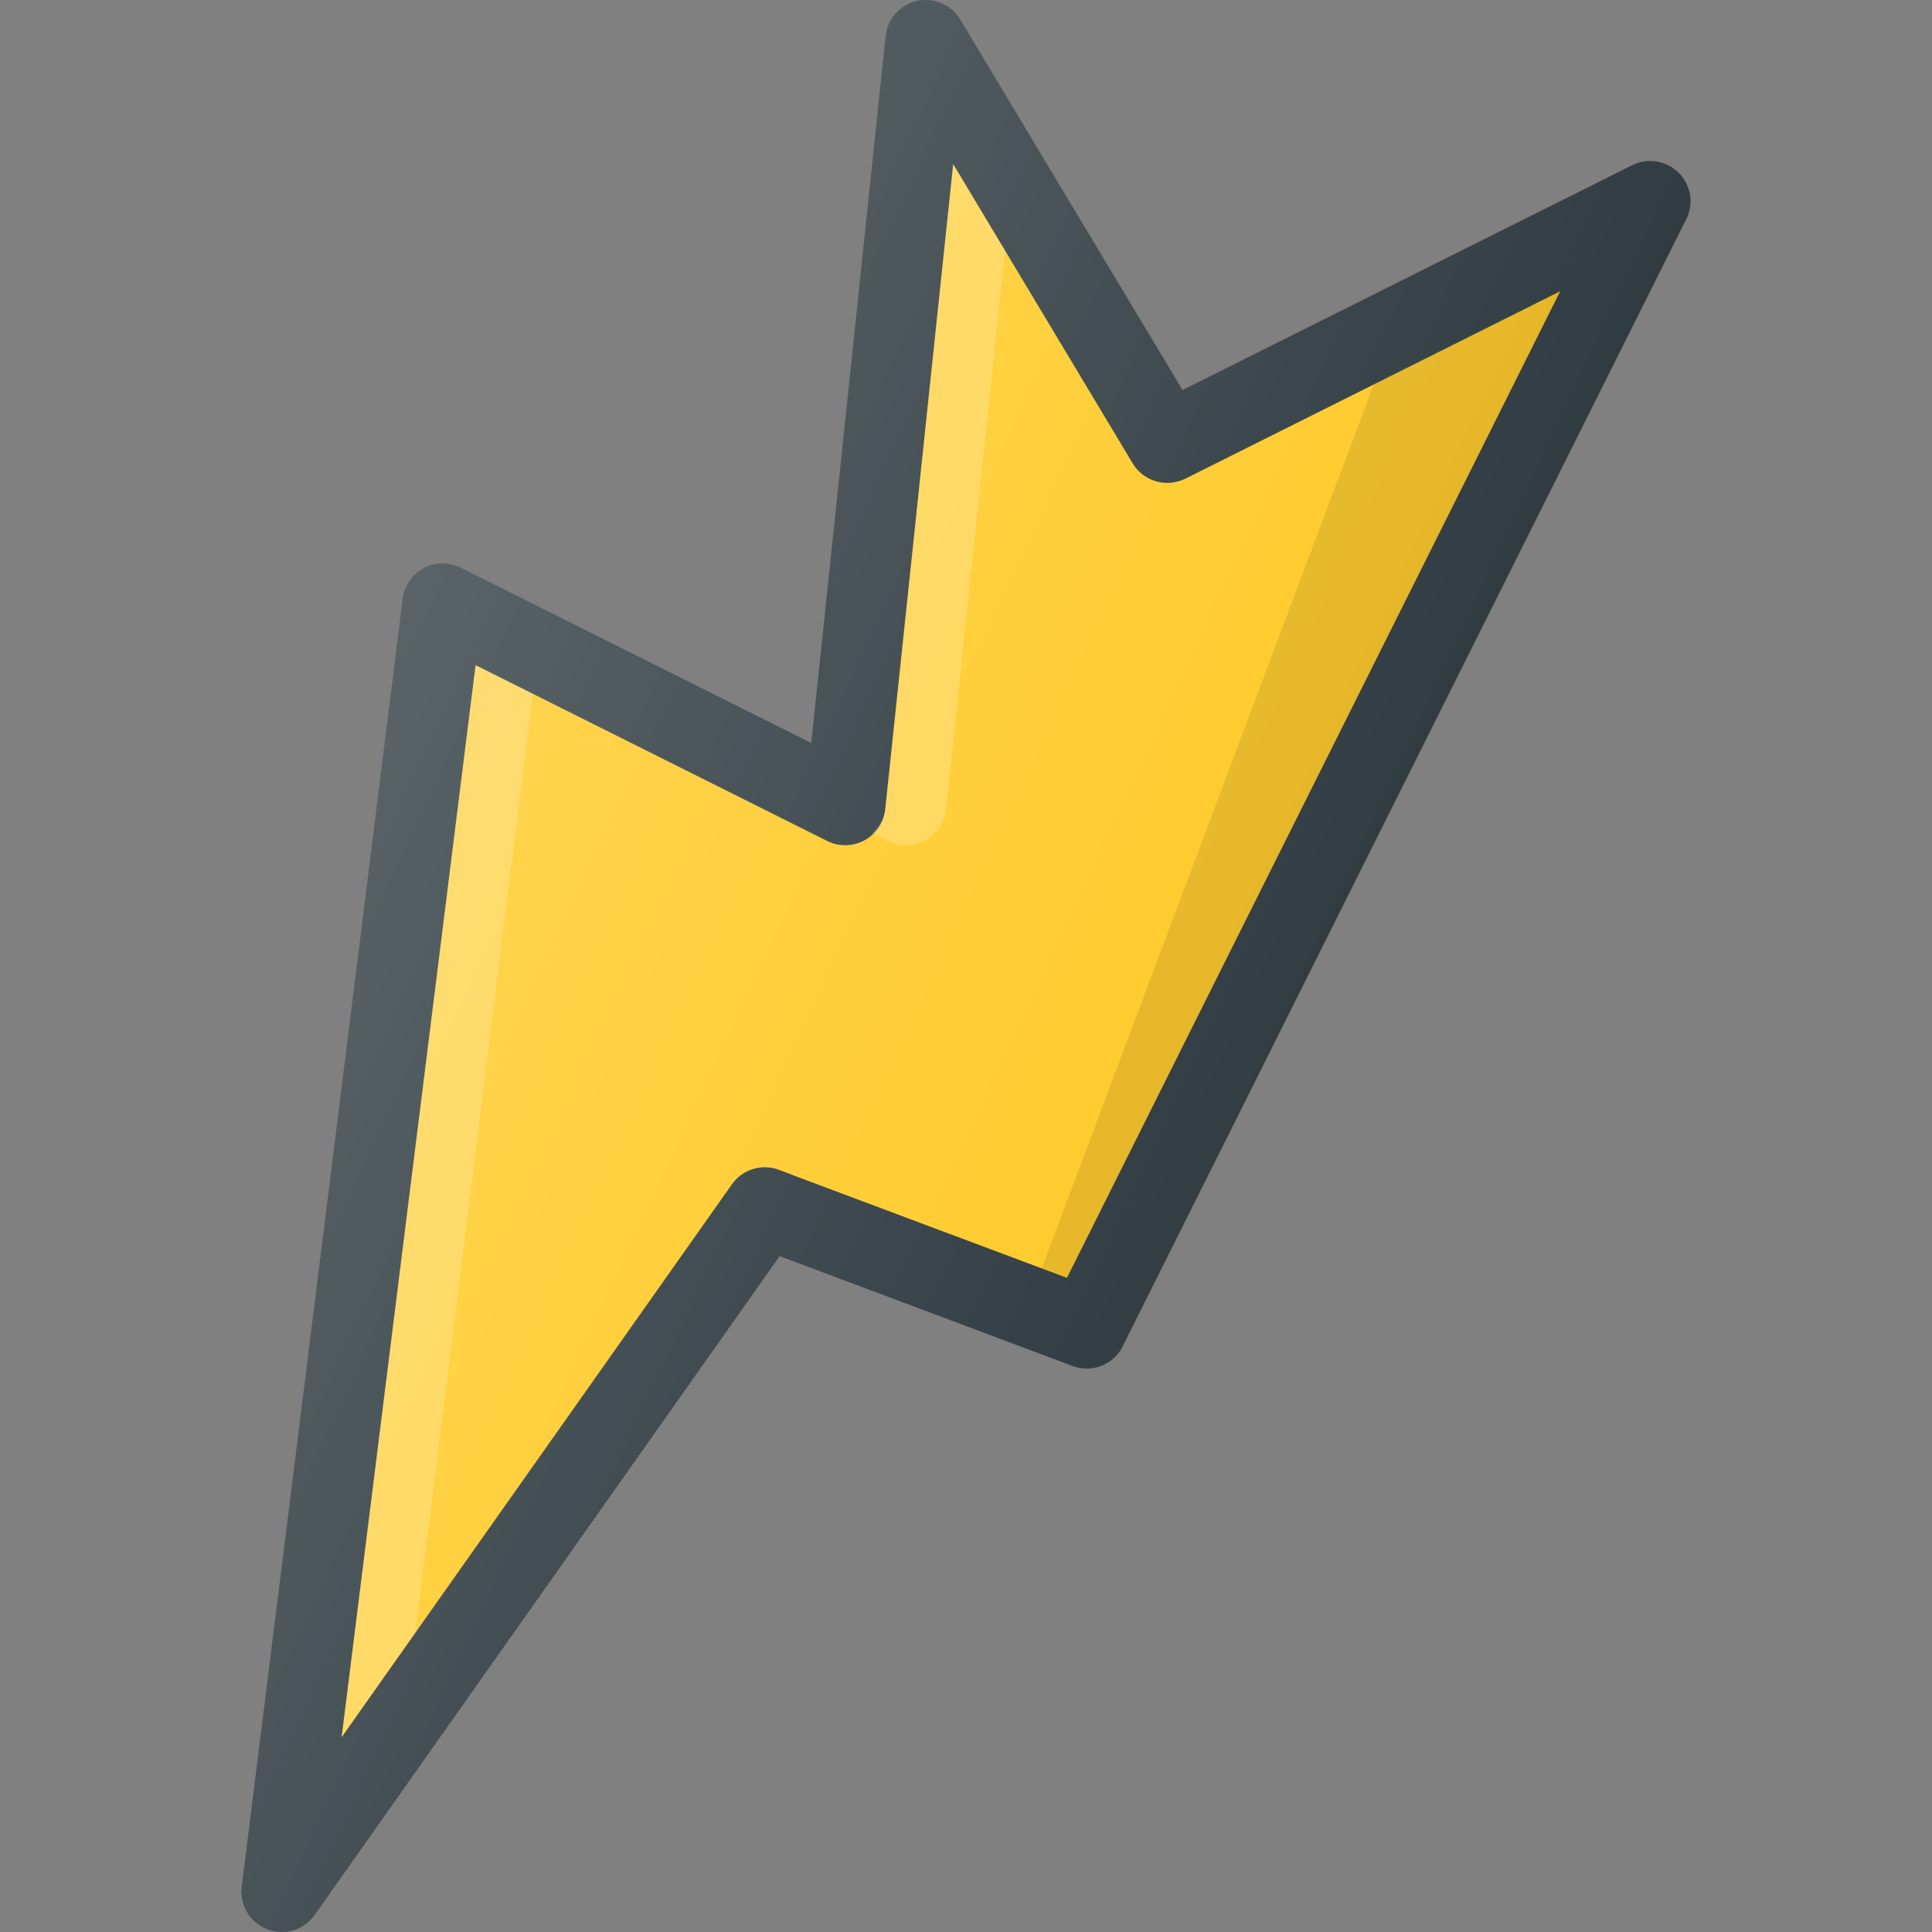 <svg xmlns="http://www.w3.org/2000/svg" enable-background="new 0 0 24 24" viewBox="0 0 24 24"><rect x="0" y="0" width="24" height="24" fill="#808080" stroke="none"/><path fill="#303c42" d="M20.853,2.146c-0.152-0.152-0.384-0.189-0.577-0.094L14.69,4.845l-2.762-4.603   c-0.11-0.185-0.328-0.275-0.537-0.231c-0.21,0.046-0.366,0.222-0.389,0.436L10.078,9.23L5.723,7.052   c-0.146-0.073-0.316-0.071-0.46,0.006c-0.143,0.077-0.239,0.218-0.26,0.379l-2,16c-0.028,0.228,0.102,0.445,0.315,0.528   C3.378,23.989,3.439,24,3.5,24c0.159,0,0.312-0.076,0.408-0.211l5.777-8.185l3.639,1.365c0.241,0.091,0.509-0.016,0.623-0.245l7-14   C21.044,2.531,21.006,2.298,20.853,2.146z"/><path fill="#ffca28" d="M13.254,15.874l-3.578-1.342c-0.213-0.08-0.453-0.006-0.584,0.18l-4.848,6.868L5.908,8.263   l4.368,2.184c0.147,0.074,0.319,0.069,0.464-0.009c0.144-0.079,0.24-0.223,0.257-0.386l0.844-8.013l2.23,3.718   c0.134,0.223,0.419,0.305,0.652,0.19l4.658-2.329L13.254,15.874z"/><path fill="#fff" d="M11.032,10.447c0.147,0.074,0.319,0.069,0.464-0.009   c0.144-0.079,0.24-0.223,0.257-0.386l0.731-6.941l-0.643-1.072l-0.844,8.013c-0.012,0.118-0.076,0.217-0.16,0.297L11.032,10.447z" opacity=".2"/><polygon fill="#fff" points="6.619 8.618 5.908 8.263 4.244 21.579 5.162 20.278" opacity=".2"/><polygon points="17.065 4.776 12.94 15.756 13.254 15.874 19.382 3.617" opacity=".1"/><path fill="#ffca28" d="M10.207,14.531c-0.121-0.061-0.254-0.032-0.354,0.066l1.96,0.735L10.207,14.531z"/><linearGradient id="a" x1="4.101" x2="15.413" y1="9.316" y2="14.591" gradientUnits="userSpaceOnUse"><stop offset="0" stop-color="#fff" stop-opacity=".2"/><stop offset="1" stop-color="#fff" stop-opacity="0"/></linearGradient><path fill="url(#a)" d="M20.853,2.146c-0.152-0.152-0.384-0.189-0.577-0.094L14.69,4.845l-2.762-4.603   c-0.11-0.185-0.328-0.275-0.537-0.231c-0.21,0.046-0.366,0.222-0.389,0.436L10.078,9.23L5.723,7.052   c-0.146-0.073-0.316-0.071-0.46,0.006c-0.143,0.077-0.239,0.218-0.26,0.379l-2,16c-0.028,0.228,0.102,0.445,0.315,0.528   C3.378,23.989,3.439,24,3.5,24c0.159,0,0.312-0.076,0.408-0.211l5.777-8.185l3.639,1.365c0.241,0.091,0.509-0.016,0.623-0.245l7-14   C21.044,2.531,21.006,2.298,20.853,2.146z"/></svg>